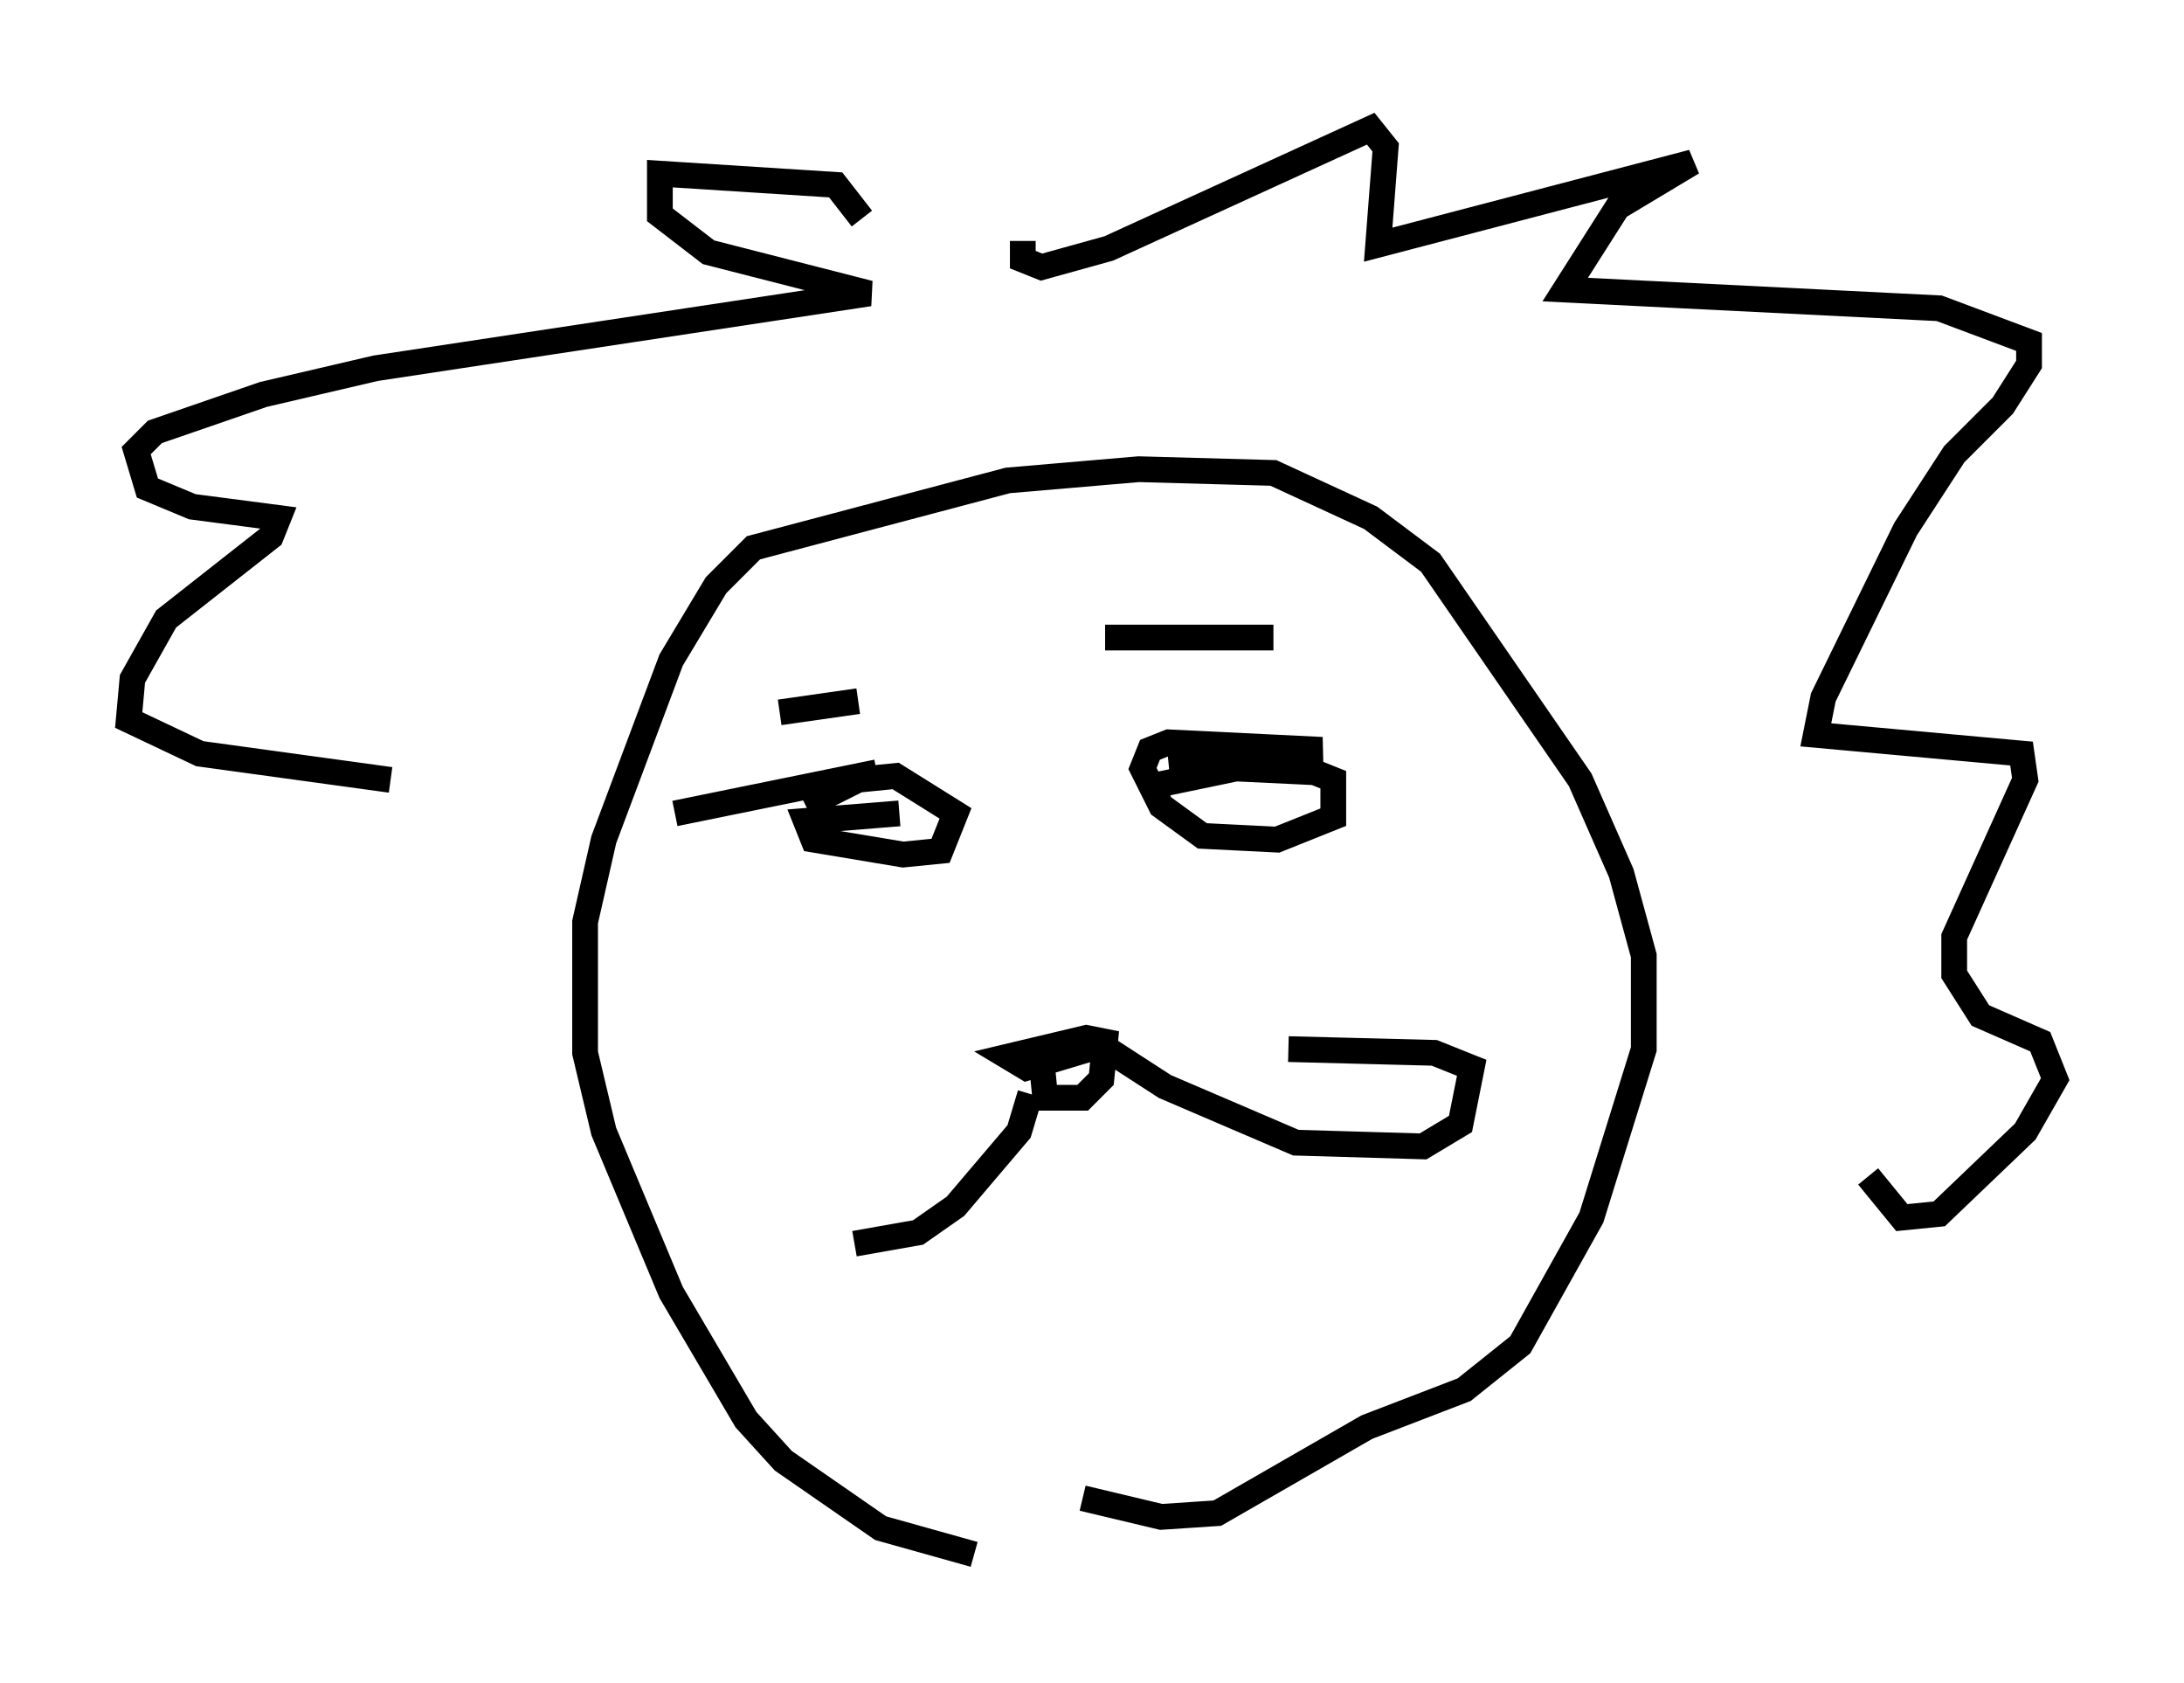 <?xml version="1.0" encoding="utf-8" ?>
<svg baseProfile="full" height="65.341" version="1.1" width="84.804" xmlns="http://www.w3.org/2000/svg" xmlns:ev="http://www.w3.org/2001/xml-events" xmlns:xlink="http://www.w3.org/1999/xlink"><defs /><rect fill="white" height="65.341" width="84.804" x="0" y="0" /><path d="M39.279, 60.195 m-1.453, 0.145 l-3.631, -1.017 -3.777, -2.615 l-1.453, -1.598 -2.905, -4.939 l-2.615, -6.246 -0.726, -3.05 l0.0, -5.084 0.726, -3.196 l2.615, -6.972 1.743, -2.905 l1.453, -1.453 9.877, -2.615 l5.084, -0.436 5.229, 0.145 l3.777, 1.743 2.324, 1.743 l5.81, 8.425 1.598, 3.631 l0.872, 3.196 0.0, 3.631 l-2.034, 6.536 -2.76, 4.939 l-2.179, 1.743 -3.777, 1.453 l-5.81, 3.341 -2.179, 0.145 l-3.05, -0.726 m-15.832, -26.581 l7.844, -1.598 m11.33, -0.291 l5.955, -0.581 -5.955, -0.291 l-0.726, 0.291 -0.291, 0.726 l0.726, 1.453 1.598, 1.162 l2.905, 0.145 2.179, -0.872 l0.0, -1.453 -0.726, -0.291 l-3.05, -0.145 -3.486, 0.726 m-9.587, 1.017 l-3.631, 0.291 0.291, 0.726 l3.486, 0.581 1.453, -0.145 l0.581, -1.453 -2.324, -1.453 l-1.453, 0.145 -2.034, 1.017 m-1.017, -3.631 l3.05, -0.436 m9.587, -2.469 l6.536, 0.0 m-9.006, 16.413 l0.145, 1.453 1.453, 0.0 l0.726, -0.726 0.145, -1.453 l-0.726, -0.145 -3.05, 0.726 l0.726, 0.436 2.905, -0.872 l2.469, 1.598 5.084, 2.179 l4.939, 0.145 1.453, -0.872 l0.436, -2.179 -1.453, -0.581 l-5.665, -0.145 m-10.022, 1.743 l-0.436, 1.453 -2.469, 2.905 l-1.453, 1.017 -2.469, 0.436 m6.536, -38.927 l0.0, 0.726 0.726, 0.291 l2.615, -0.726 10.168, -4.648 l0.581, 0.726 -0.291, 3.777 l12.201, -3.196 -2.905, 1.743 l-2.034, 3.196 14.525, 0.726 l3.486, 1.307 0.0, 0.872 l-1.017, 1.598 -1.888, 1.888 l-1.888, 2.905 -3.196, 6.536 l-0.291, 1.453 7.989, 0.726 l0.145, 1.017 -2.76, 6.101 l0.0, 1.453 1.017, 1.598 l2.324, 1.017 0.581, 1.453 l-1.162, 2.034 -3.341, 3.196 l-1.453, 0.145 -1.307, -1.598 m-39.073, -37.184 l-1.017, -1.307 -6.827, -0.436 l0.0, 1.598 1.888, 1.453 l6.246, 1.598 -19.173, 2.905 l-4.358, 1.017 -4.212, 1.453 l-0.726, 0.726 0.436, 1.453 l1.743, 0.726 3.341, 0.436 l-0.291, 0.726 -4.067, 3.196 l-1.307, 2.324 -0.145, 1.598 l2.76, 1.307 7.408, 1.017 " fill="none" stroke="black" stroke-width="1" /></svg>
